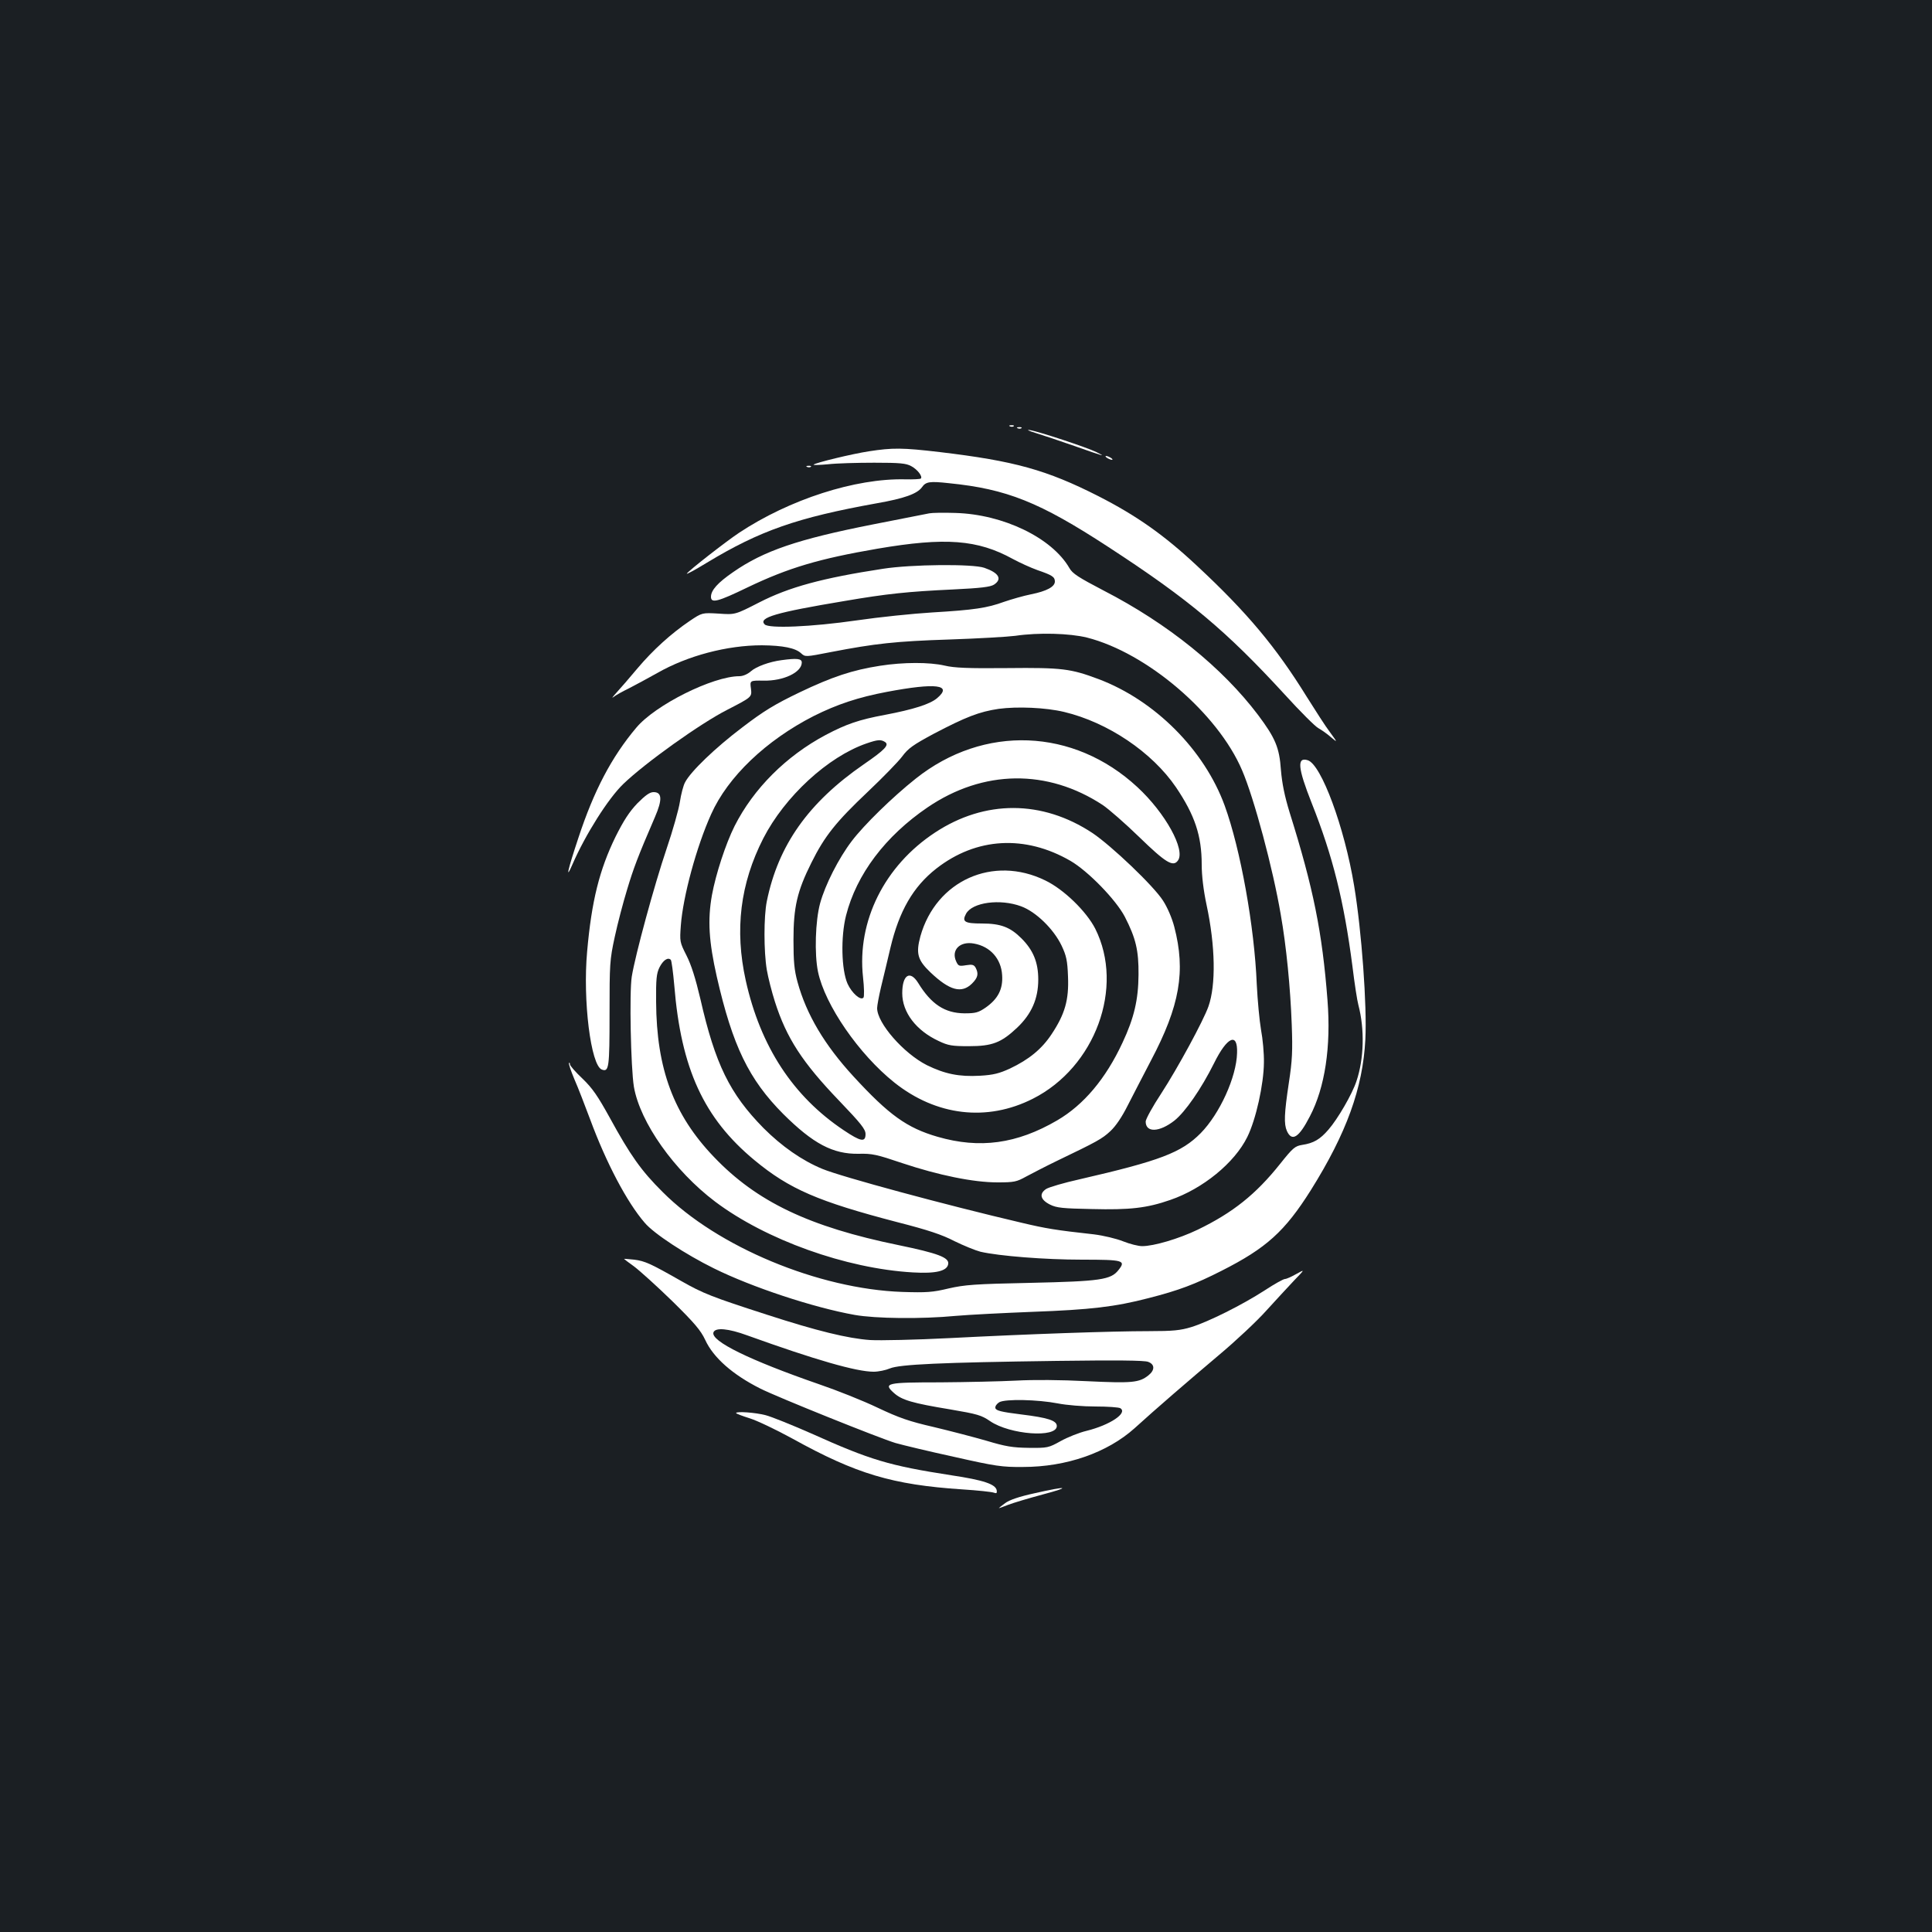 <?xml version="1.0" standalone="no"?>
<!DOCTYPE svg PUBLIC "-//W3C//DTD SVG 20010904//EN"
 "http://www.w3.org/TR/2001/REC-SVG-20010904/DTD/svg10.dtd">
<svg version="1.0" xmlns="http://www.w3.org/2000/svg"
 width="1000pt" height="1000pt" viewBox="0 0 1000 1000"
 preserveAspectRatio="xMidYMid meet">
<rect width="100%" height="100%" fill="#1b1f23"/>
<g transform="translate(0,1000) scale(0.1,-0.1)"
fill="#ffffff" stroke="none">
<path d="M5228 7793 c7 -3 16 -2 19 1 4 3 -2 6 -13 5 -11 0 -14 -3 -6 -6z"/>
<path d="M5268 7783 c7 -3 16 -2 19 1 4 3 -2 6 -13 5 -11 0 -14 -3 -6 -6z"/>
<path d="M5360 7759 c36 -11 126 -41 200 -67 159 -56 167 -58 115 -32 -49 24
-296 106 -345 114 -19 3 -6 -4 30 -15z"/>
<path d="M4497 7664 c-85 -13 -276 -59 -286 -69 -2 -3 31 -2 75 2 43 5 151 8
239 8 134 0 165 -3 192 -18 32 -17 60 -54 49 -64 -3 -3 -40 -5 -81 -4 -258 6
-599 -104 -860 -277 -69 -46 -260 -195 -270 -211 -2 -5 44 20 103 56 276 167
469 234 880 308 143 25 209 49 234 83 20 29 40 32 140 21 299 -30 469 -98 823
-329 418 -272 611 -434 914 -764 80 -88 159 -167 175 -175 16 -9 45 -29 64
-46 36 -30 36 -30 -4 25 -23 30 -76 113 -120 183 -159 257 -308 436 -569 679
-171 160 -314 260 -510 360 -268 136 -434 182 -820 228 -195 23 -245 23 -368
4z"/>
<path d="M5730 7630 c8 -5 20 -10 25 -10 6 0 3 5 -5 10 -8 5 -19 10 -25 10 -5
0 -3 -5 5 -10z"/>
<path d="M4178 7583 c7 -3 16 -2 19 1 4 3 -2 6 -13 5 -11 0 -14 -3 -6 -6z"/>
<path d="M4810 7343 c-14 -3 -147 -29 -295 -58 -385 -76 -562 -136 -720 -246
-80 -55 -115 -94 -115 -128 0 -35 35 -26 190 49 211 101 369 148 672 200 352
60 518 47 700 -53 35 -19 92 -45 128 -58 76 -26 90 -35 90 -59 0 -27 -43 -50
-123 -66 -40 -8 -102 -26 -140 -39 -88 -32 -154 -42 -372 -55 -99 -6 -274 -24
-390 -41 -236 -34 -455 -43 -477 -21 -35 35 58 62 412 121 222 38 329 49 563
60 145 7 193 13 212 25 44 29 25 61 -50 87 -60 21 -378 18 -525 -5 -314 -48
-486 -95 -640 -174 -125 -64 -125 -64 -210 -58 -86 5 -86 5 -150 -38 -96 -65
-190 -150 -271 -246 -39 -47 -88 -103 -108 -125 -20 -22 -27 -32 -16 -23 11 9
47 29 80 45 33 17 100 53 148 80 156 89 360 143 541 143 108 -1 173 -14 202
-41 22 -20 22 -20 155 6 228 44 335 56 614 65 149 5 302 14 340 19 121 18 282
13 371 -9 311 -79 678 -393 803 -687 62 -144 160 -510 200 -746 29 -164 50
-379 57 -570 5 -135 3 -185 -15 -302 -24 -159 -26 -213 -10 -249 26 -57 62
-35 119 76 78 149 110 360 91 602 -27 351 -73 579 -196 971 -26 85 -39 149
-45 220 -8 116 -29 165 -118 284 -185 245 -467 473 -799 644 -130 68 -162 88
-178 117 -90 156 -342 278 -590 285 -60 2 -121 1 -135 -2z"/>
<path d="M4045 6583 c-62 -8 -131 -33 -159 -58 -17 -15 -41 -25 -59 -25 -137
0 -436 -149 -534 -267 -128 -152 -219 -326 -299 -569 -57 -171 -68 -224 -31
-138 67 154 185 341 263 416 113 109 400 314 538 384 128 66 128 66 123 109
-6 43 -6 43 66 42 102 -2 197 43 197 94 0 20 -25 23 -105 12z"/>
<path d="M4555 6554 c-142 -22 -248 -57 -417 -138 -127 -61 -185 -96 -296
-181 -139 -105 -267 -228 -296 -284 -9 -16 -21 -62 -27 -102 -6 -39 -37 -149
-69 -243 -63 -186 -162 -549 -180 -661 -13 -80 -5 -472 11 -570 32 -185 209
-435 421 -595 262 -197 676 -346 1023 -366 119 -7 178 7 183 44 5 33 -53 55
-256 97 -464 95 -736 225 -957 457 -208 217 -297 455 -299 803 -1 117 2 146
17 177 19 38 44 55 59 40 4 -4 12 -64 18 -132 35 -432 153 -688 415 -905 181
-150 330 -214 740 -321 157 -40 232 -65 295 -98 47 -23 108 -48 135 -55 96
-22 332 -41 526 -41 215 0 228 -4 188 -54 -39 -50 -94 -58 -454 -66 -292 -6
-341 -10 -425 -29 -83 -20 -114 -22 -240 -18 -432 15 -957 233 -1240 517 -111
110 -168 191 -274 385 -62 112 -89 152 -141 202 -36 34 -65 67 -65 74 0 7 -2
10 -5 7 -3 -3 10 -41 28 -84 19 -43 55 -137 82 -209 82 -222 190 -428 282
-534 47 -56 212 -164 358 -236 198 -98 516 -203 729 -241 108 -19 344 -22 523
-5 67 6 246 15 398 21 300 11 427 26 600 71 157 40 241 72 377 141 233 118
328 204 463 418 184 294 269 527 282 780 9 173 -19 560 -58 795 -50 303 -170
628 -240 650 -57 18 -52 -39 20 -221 110 -277 167 -507 211 -844 11 -91 25
-181 31 -202 33 -126 29 -278 -10 -394 -22 -67 -97 -196 -145 -251 -44 -51
-77 -70 -136 -79 -37 -6 -48 -15 -114 -98 -126 -158 -245 -253 -427 -341 -98
-47 -227 -85 -287 -85 -20 0 -64 11 -99 25 -35 14 -102 30 -151 36 -199 22
-247 30 -374 60 -397 93 -933 238 -1032 279 -106 44 -210 117 -304 211 -175
178 -250 331 -327 669 -25 106 -47 176 -72 225 -35 69 -35 72 -29 155 11 149
81 408 157 576 86 193 284 382 531 508 120 60 230 97 379 125 254 48 342 37
259 -33 -37 -31 -122 -58 -269 -86 -135 -25 -201 -48 -307 -104 -205 -109
-374 -278 -472 -472 -46 -92 -97 -248 -117 -357 -23 -129 -16 -240 25 -422 82
-359 166 -532 344 -711 155 -154 257 -208 390 -206 70 2 95 -4 225 -48 189
-63 369 -100 494 -100 87 0 99 3 148 30 30 16 101 53 159 81 208 100 234 114
277 154 28 26 60 73 91 135 27 52 80 156 119 230 150 284 181 463 121 693 -12
46 -36 101 -58 135 -49 77 -267 284 -365 350 -260 172 -557 173 -815 3 -262
-172 -405 -459 -373 -749 6 -54 7 -101 2 -106 -15 -16 -60 24 -82 72 -32 72
-36 242 -8 353 54 213 203 411 422 560 288 196 621 200 907 12 31 -21 116 -95
188 -165 138 -134 176 -157 201 -122 40 55 -65 246 -210 380 -330 306 -795
324 -1147 44 -121 -96 -268 -240 -331 -323 -68 -89 -138 -227 -164 -322 -25
-91 -30 -264 -11 -355 36 -172 212 -427 395 -573 217 -173 480 -204 717 -84
323 163 475 577 323 880 -46 90 -163 204 -259 250 -270 132 -565 -1 -646 -289
-24 -89 -15 -123 52 -187 99 -94 161 -111 215 -58 31 31 35 51 19 82 -9 16
-18 18 -50 13 -36 -6 -40 -4 -51 20 -27 59 20 106 93 92 84 -15 140 -79 145
-163 5 -72 -21 -123 -85 -168 -38 -26 -52 -30 -110 -30 -102 1 -172 47 -240
158 -42 67 -82 41 -82 -54 0 -99 72 -193 188 -247 50 -24 70 -27 157 -27 121
0 167 18 249 95 75 71 110 150 110 250 0 89 -26 152 -87 213 -58 58 -107 77
-205 77 -89 0 -104 9 -82 50 32 60 177 79 285 39 77 -28 169 -118 210 -204 24
-51 30 -76 33 -160 5 -121 -16 -194 -85 -298 -51 -77 -117 -131 -216 -178 -55
-25 -85 -33 -155 -37 -108 -6 -181 9 -275 55 -120 61 -257 217 -257 295 0 13
9 61 20 108 12 47 33 139 49 205 45 189 117 315 237 409 207 162 460 176 695
40 91 -53 235 -201 281 -289 57 -111 72 -174 71 -300 -1 -130 -23 -224 -83
-352 -87 -187 -201 -322 -338 -402 -209 -122 -401 -148 -619 -85 -159 46 -252
113 -435 312 -150 163 -244 321 -290 489 -17 62 -21 106 -21 218 0 170 19 252
93 400 68 137 127 211 292 367 77 73 158 156 178 183 31 42 57 60 163 117 166
87 235 114 336 129 96 13 243 7 339 -16 226 -54 455 -208 579 -390 97 -144
133 -250 133 -400 0 -57 9 -133 25 -208 46 -214 49 -415 10 -526 -26 -74 -159
-319 -244 -450 -45 -68 -81 -134 -81 -146 0 -59 71 -56 149 5 56 45 138 163
205 297 68 138 123 161 119 53 -3 -125 -90 -315 -188 -415 -100 -101 -210
-143 -627 -239 -81 -18 -159 -41 -173 -50 -38 -25 -30 -56 20 -81 34 -17 66
-20 216 -23 198 -5 285 5 406 47 169 58 333 192 399 326 45 91 85 273 86 385
1 47 -6 123 -15 170 -8 47 -18 153 -22 235 -12 299 -84 699 -166 925 -105 288
-361 545 -653 655 -144 54 -189 60 -472 57 -204 -2 -275 1 -325 13 -78 18
-213 18 -334 -1z m25 -394 c24 -15 3 -39 -109 -116 -287 -198 -443 -419 -502
-709 -16 -78 -16 -260 0 -355 7 -41 26 -115 42 -165 60 -188 142 -314 332
-512 114 -119 137 -148 137 -173 0 -44 -25 -39 -113 20 -262 175 -431 433
-507 775 -58 262 -29 501 91 736 111 216 334 422 534 491 58 20 74 21 95 8z"/>
<path d="M3299 5842 c-42 -44 -71 -89 -113 -173 -83 -170 -124 -332 -147 -594
-23 -252 19 -590 76 -611 37 -14 40 9 40 289 0 259 1 278 27 398 15 70 44 180
64 245 33 110 55 169 144 375 39 90 37 129 -7 129 -20 0 -42 -16 -84 -58z"/>
<path d="M3230 3484 c0 -1 24 -19 53 -40 28 -21 117 -101 196 -178 116 -114
148 -152 171 -201 42 -92 142 -180 285 -252 87 -44 617 -257 700 -282 39 -11
176 -44 305 -72 213 -48 246 -53 355 -52 225 0 436 74 577 200 112 102 277
244 438 380 86 72 197 176 245 230 49 54 114 124 144 156 56 58 56 58 11 33
-25 -14 -51 -26 -59 -26 -8 0 -55 -26 -105 -59 -116 -75 -292 -163 -380 -190
-56 -17 -94 -21 -220 -21 -193 0 -623 -15 -1031 -36 -176 -9 -361 -13 -411
-10 -115 8 -275 47 -534 131 -285 92 -331 110 -445 175 -158 90 -187 103 -242
110 -29 3 -53 5 -53 4z m638 -396 c353 -127 565 -188 654 -188 25 0 63 8 84
17 50 21 263 31 864 39 306 4 454 3 473 -5 35 -13 35 -43 1 -70 -48 -38 -85
-41 -318 -30 -134 7 -278 8 -366 3 -80 -4 -256 -8 -392 -9 -280 0 -298 -4
-241 -55 41 -37 97 -53 291 -85 141 -24 162 -30 207 -61 103 -70 345 -88 345
-25 0 28 -45 43 -185 60 -105 13 -130 20 -133 33 -2 9 7 22 20 30 31 18 200
14 303 -6 45 -9 131 -16 195 -16 63 0 121 -4 129 -9 39 -25 -54 -87 -175 -117
-38 -9 -98 -33 -134 -53 -63 -35 -68 -36 -165 -35 -84 1 -120 7 -220 37 -66
19 -189 51 -273 71 -126 29 -178 47 -290 100 -75 36 -211 90 -302 121 -358
124 -564 224 -547 269 10 26 77 20 175 -16z"/>
<path d="M3810 2686 c0 -3 32 -15 70 -27 39 -12 139 -60 223 -106 329 -182
516 -238 877 -262 80 -5 153 -13 164 -17 14 -5 17 -3 15 12 -6 32 -68 53 -235
78 -323 50 -419 79 -726 217 -98 43 -204 86 -235 94 -53 14 -153 21 -153 11z"/>
<path d="M5355 2271 c-79 -17 -131 -35 -152 -51 -18 -13 -33 -25 -33 -26 0 -1
21 6 48 17 26 10 106 34 177 53 155 41 130 46 -40 7z"/>
</g>
</svg>
